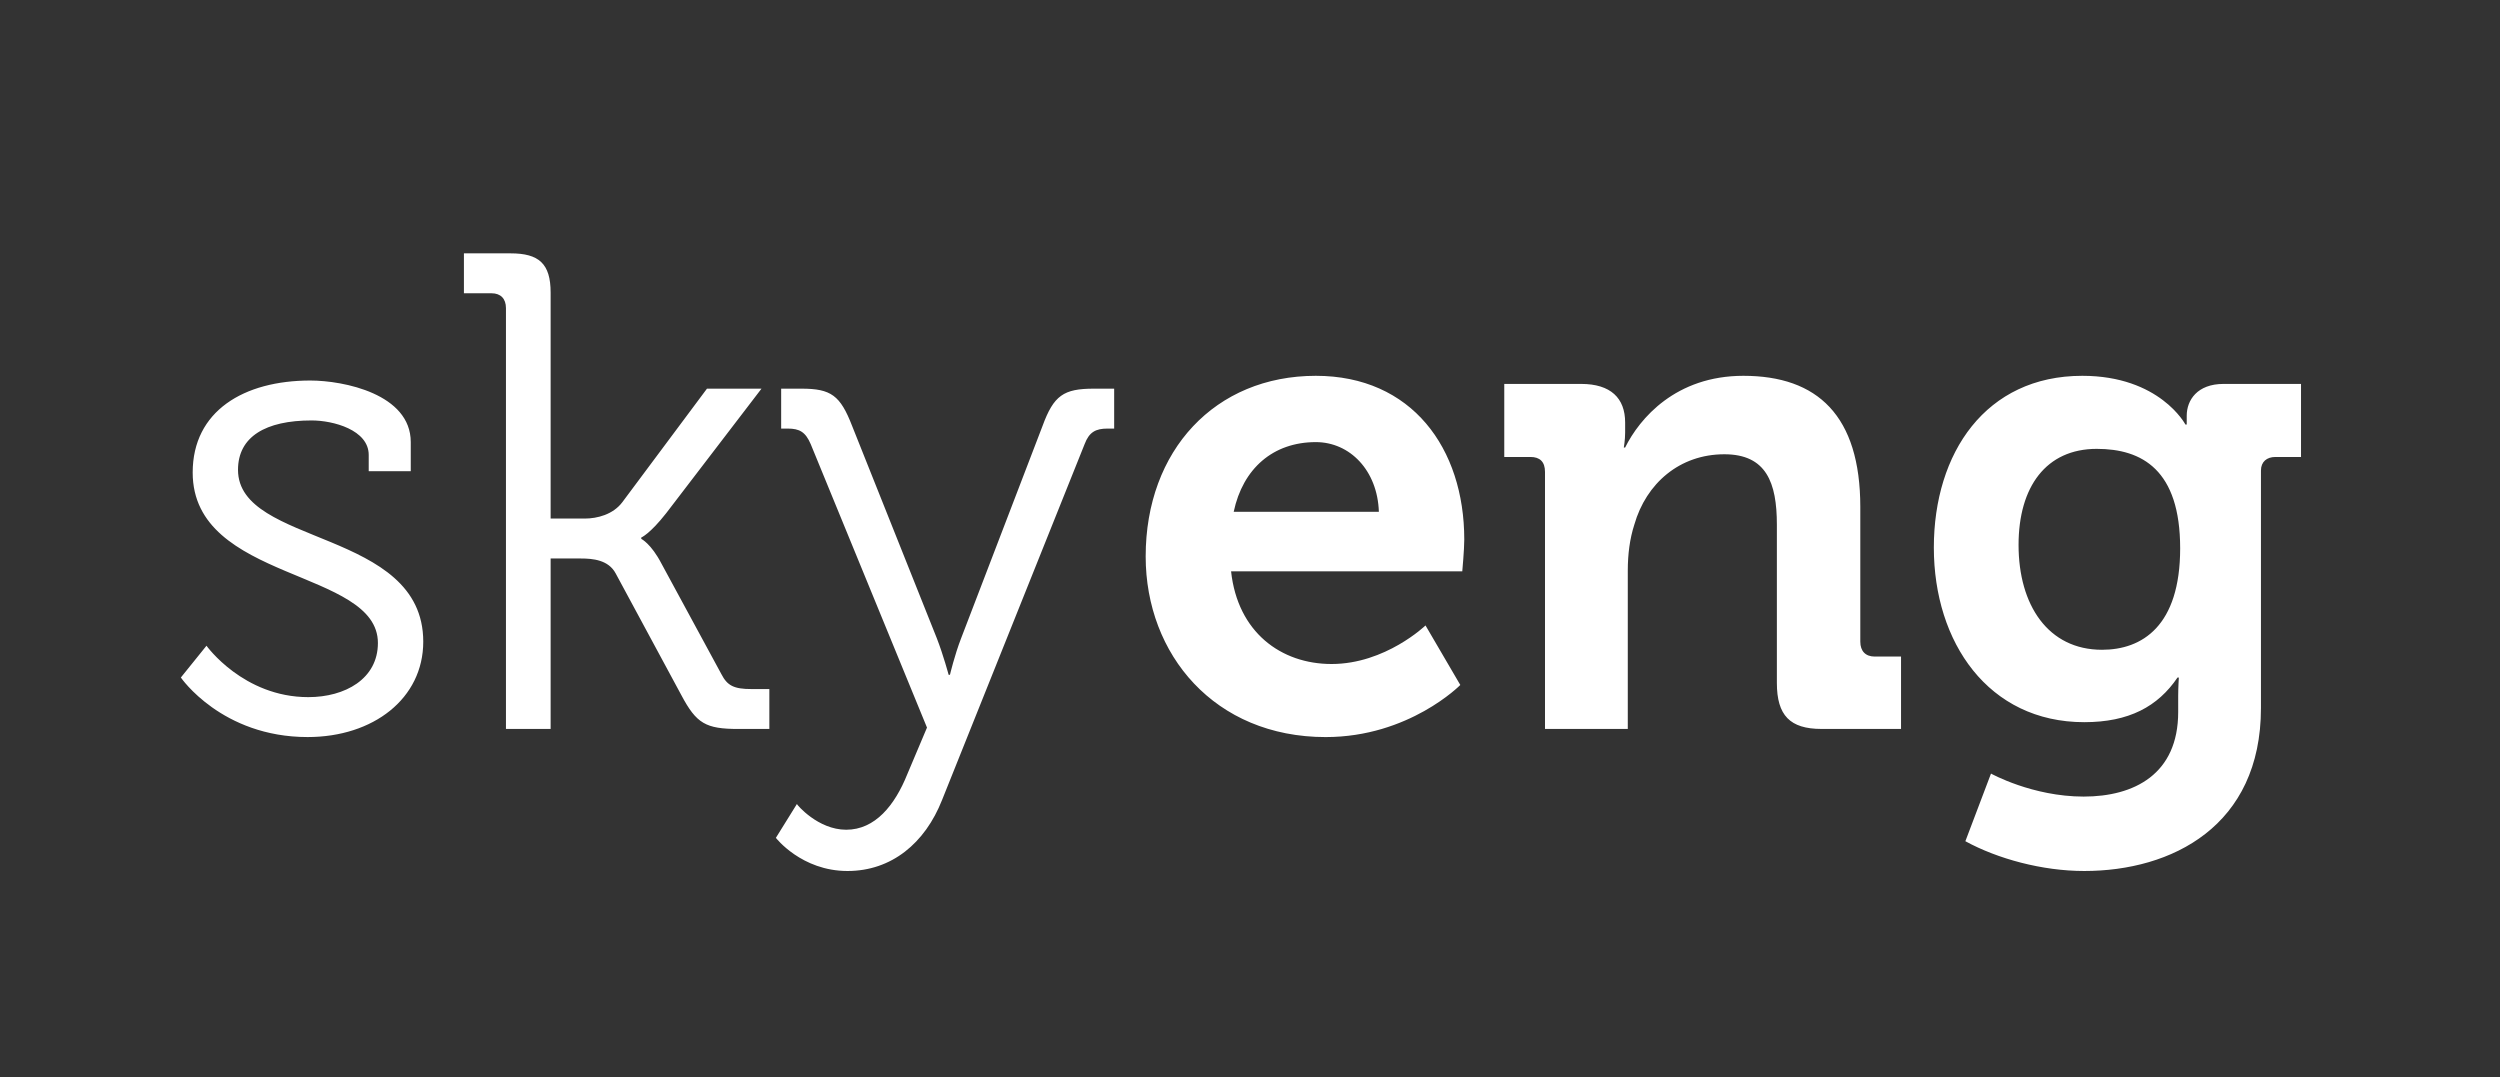 <svg width="123" height="53" viewBox="0 0 123 53" fill="none" xmlns="http://www.w3.org/2000/svg">
<rect x="0" y="0" width="123" height="53" fill="#333333" stroke="none"/>
<path d="M-238.367 46.471H-209.304V52.597H-238.367V46.471ZM-229.722 32.011H-218.258L-216.324 38.171H-209.967L-218.546 12.276C-219.375 9.79 -220.336 7.796 -223.62 7.796C-226.903 7.796 -227.909 9.756 -228.771 12.276L-237.748 38.16H-231.789L-229.722 32.011ZM-223.907 14.516H-223.764L-219.905 26.837H-227.975L-223.907 14.516Z" fill="white"/>
<path d="M-52.575 31.17L-46.733 24.64H-51.087L-55.875 30.067V24.64H-59.344V38.364H-55.858V32.583L-50.739 38.364H-46.266L-52.575 31.17ZM-166.008 32.075C-166.102 34.66 -166.425 35.151 -167.836 35.151V38.373H-167.309C-163.763 38.373 -162.921 36.52 -162.794 32.394L-162.641 27.827H-159.367V38.364H-155.897V24.64H-165.77L-166.008 32.075ZM-181.068 34.435H-173.755L-172.539 38.364H-168.483L-173.951 21.857C-174.478 20.263 -175.09 18.996 -177.182 18.996C-179.274 18.996 -179.912 20.263 -180.473 21.857L-186.205 38.364H-182.395L-181.068 34.435ZM-177.361 23.304H-177.267L-174.818 31.127H-179.971L-177.361 23.304ZM-96.311 26.587H-100.18V22.71H-91.2V19.263H-103.82V38.364H-96.311C-92.152 38.364 -89.763 36.262 -89.763 32.419C-89.763 28.775 -92.186 26.587 -96.311 26.587ZM-96.489 34.909H-100.18V29.947H-96.489C-94.567 29.947 -93.487 30.808 -93.487 32.428C-93.487 34.048 -94.567 34.909 -96.489 34.909ZM-130.802 24.321V19.238H-134.263V24.321C-136.081 24.381 -137.8 25.171 -139.044 26.515C-140.287 27.858 -140.954 29.648 -140.896 31.489C-140.958 33.334 -140.294 35.129 -139.05 36.478C-137.806 37.827 -136.084 38.62 -134.263 38.683V43.852H-130.794V38.683C-129.892 38.653 -129.004 38.443 -128.182 38.065C-127.36 37.687 -126.62 37.148 -126.004 36.48C-125.388 35.812 -124.908 35.027 -124.592 34.171C-124.275 33.314 -124.129 32.403 -124.161 31.489C-124.124 30.575 -124.268 29.662 -124.584 28.804C-124.899 27.947 -125.38 27.161 -125.998 26.494C-126.616 25.827 -127.36 25.291 -128.184 24.918C-129.009 24.545 -129.899 24.342 -130.802 24.321ZM-134.255 35.366C-135.173 35.264 -136.015 34.8 -136.599 34.075C-137.183 33.349 -137.462 32.421 -137.376 31.489C-137.451 30.559 -137.167 29.637 -136.586 28.914C-136.004 28.191 -135.169 27.725 -134.255 27.612V35.366ZM-130.785 35.366V27.612C-129.871 27.725 -129.036 28.191 -128.454 28.914C-127.873 29.637 -127.589 30.559 -127.664 31.489C-127.583 32.42 -127.864 33.346 -128.447 34.071C-129.03 34.795 -129.869 35.26 -130.785 35.366ZM-111.158 34.151V29.525C-111.158 26.147 -113.276 24.036 -116.83 24.036C-120.385 24.036 -122.46 26.276 -122.63 28.611H-119.118C-118.999 28.112 -118.472 27.224 -116.839 27.224C-116.534 27.184 -116.224 27.217 -115.934 27.32C-115.643 27.422 -115.381 27.591 -115.166 27.815C-114.952 28.038 -114.791 28.309 -114.698 28.605C-114.604 28.902 -114.58 29.217 -114.628 29.525H-118.029C-121.108 29.525 -122.936 31.17 -122.936 33.893C-122.96 34.542 -122.849 35.19 -122.611 35.794C-122.372 36.397 -122.011 36.943 -121.551 37.396C-121.091 37.849 -120.542 38.2 -119.94 38.424C-119.337 38.649 -118.695 38.743 -118.055 38.7C-117.332 38.739 -116.611 38.596 -115.955 38.285C-115.3 37.974 -114.73 37.504 -114.296 36.917C-114.014 37.401 -113.602 37.793 -113.108 38.049C-112.615 38.306 -112.06 38.415 -111.507 38.364H-110.308V35.194C-110.895 35.194 -111.158 34.909 -111.158 34.151ZM-114.628 33.29C-114.613 33.629 -114.67 33.968 -114.795 34.283C-114.92 34.598 -115.108 34.884 -115.349 35.12C-115.591 35.356 -115.878 35.537 -116.193 35.653C-116.509 35.768 -116.845 35.814 -117.179 35.788C-118.429 35.788 -119.416 35.331 -119.416 33.962C-119.416 32.592 -118.319 32.394 -117.392 32.394H-114.628V33.29ZM-147.257 28.809H-149.749V24.64H-153.218V38.364H-147.198C-143.43 38.364 -142.095 35.883 -142.095 33.539C-142.078 30.515 -143.949 28.809 -147.257 28.809ZM-147.512 35.366H-149.749V31.92H-147.512C-146.313 31.92 -145.59 32.471 -145.59 33.643C-145.59 34.815 -146.279 35.366 -147.512 35.366ZM-76.522 34.151V29.525C-76.522 26.147 -78.64 24.036 -82.194 24.036C-85.749 24.036 -87.824 26.276 -87.994 28.611H-84.482C-84.363 28.112 -83.835 27.224 -82.203 27.224C-81.897 27.184 -81.588 27.217 -81.298 27.32C-81.007 27.422 -80.744 27.591 -80.53 27.815C-80.316 28.038 -80.155 28.309 -80.061 28.605C-79.968 28.902 -79.944 29.217 -79.992 29.525H-83.393C-86.472 29.525 -88.3 31.17 -88.3 33.893C-88.324 34.542 -88.213 35.19 -87.974 35.794C-87.736 36.397 -87.375 36.943 -86.915 37.396C-86.455 37.849 -85.905 38.2 -85.303 38.424C-84.701 38.649 -84.059 38.743 -83.419 38.7C-82.689 38.746 -81.96 38.607 -81.295 38.296C-80.632 37.984 -80.056 37.51 -79.618 36.917C-79.34 37.392 -78.936 37.779 -78.452 38.035C-77.968 38.291 -77.424 38.405 -76.879 38.364H-75.68V35.194C-76.284 35.194 -76.522 34.909 -76.522 34.151ZM-79.975 33.29C-79.962 33.629 -80.02 33.967 -80.145 34.281C-80.27 34.596 -80.459 34.881 -80.699 35.117C-80.94 35.352 -81.227 35.534 -81.542 35.65C-81.857 35.766 -82.192 35.813 -82.526 35.788C-83.776 35.788 -84.763 35.331 -84.763 33.962C-84.763 32.592 -83.665 32.394 -82.739 32.394H-79.975V33.29ZM-65.442 29.749H-70.229V24.64H-73.699V38.373H-70.229V32.962H-65.442V38.364H-61.972V24.64H-65.442V29.749Z" fill="white"/>
<path d="M10.159 31.77C10.159 31.77 11.968 34.299 15.168 34.299C16.978 34.299 18.593 33.401 18.593 31.636C18.593 27.976 9.48 28.641 9.48 23.249C9.48 20.22 12.001 18.722 15.265 18.722C16.913 18.722 20.209 19.388 20.209 21.751V23.182H18.141V22.384C18.141 21.152 16.396 20.686 15.33 20.686C13.068 20.686 11.71 21.485 11.71 23.116C11.71 26.877 20.824 26.012 20.824 31.57C20.824 34.365 18.368 36.263 15.136 36.263C10.902 36.263 8.898 33.334 8.898 33.334L10.159 31.77ZM24.893 15.162C24.893 14.696 24.635 14.429 24.183 14.429H22.825V12.465H25.12C26.509 12.465 27.091 12.964 27.091 14.395V25.513H28.772C29.386 25.513 30.161 25.313 30.614 24.714L34.782 19.123H37.465L32.778 25.247C31.97 26.279 31.55 26.446 31.55 26.446V26.512C31.55 26.512 32.035 26.745 32.552 27.744L35.493 33.169C35.784 33.734 36.107 33.902 36.98 33.902H37.852V35.865H36.333C34.718 35.865 34.265 35.599 33.522 34.201L30.29 28.21C29.934 27.544 29.159 27.478 28.577 27.478H27.091V35.865H24.893L24.893 15.162ZM41.633 40.823C43.055 40.823 44.024 39.624 44.638 38.093L45.608 35.797L39.887 21.851C39.629 21.252 39.338 21.086 38.756 21.086H38.433V19.122H39.435C40.889 19.122 41.342 19.455 41.923 20.953L46.092 31.403C46.415 32.235 46.673 33.201 46.673 33.201H46.738C46.738 33.201 46.964 32.235 47.287 31.403L51.294 20.953C51.844 19.455 52.328 19.122 53.816 19.122H54.817V21.086H54.494C53.913 21.086 53.589 21.252 53.363 21.851L46.35 39.358C45.51 41.488 43.862 42.853 41.696 42.853C39.434 42.853 38.173 41.222 38.173 41.222L39.207 39.558C39.209 39.592 40.243 40.823 41.633 40.823ZM64.738 18.49C69.456 18.49 72.042 22.051 72.042 26.544C72.042 27.044 71.944 28.109 71.944 28.109H60.569C60.892 31.105 63.025 32.669 65.513 32.669C68.163 32.669 70.135 30.772 70.135 30.772L71.847 33.701C71.847 33.701 69.327 36.264 65.222 36.264C59.76 36.264 56.367 32.203 56.367 27.377C56.367 22.151 59.793 18.49 64.738 18.49ZM67.84 25.18C67.775 23.15 66.418 21.752 64.738 21.752C62.637 21.752 61.15 23.05 60.698 25.18H67.84ZM76.014 23.216C76.014 22.716 75.756 22.483 75.303 22.483H74.01V18.889H77.792C79.246 18.889 79.957 19.588 79.957 20.786V21.285C79.957 21.651 79.892 22.017 79.892 22.017H79.957C80.668 20.586 82.445 18.49 85.774 18.49C89.426 18.49 91.527 20.453 91.527 24.947V31.57C91.527 32.036 91.785 32.303 92.238 32.303H93.531V35.864H89.62C88.068 35.864 87.422 35.199 87.422 33.601V25.812C87.422 23.748 86.905 22.35 84.837 22.35C82.639 22.35 80.991 23.781 80.409 25.812C80.183 26.511 80.087 27.277 80.087 28.075V35.864H76.014V23.216ZM102.448 18.49C106.262 18.49 107.522 20.886 107.522 20.886H107.587V20.453C107.587 19.688 108.105 18.889 109.397 18.889H113.21V22.483H111.95C111.53 22.483 111.239 22.716 111.239 23.149V34.831C111.239 40.656 106.844 42.853 102.545 42.853C100.477 42.853 98.279 42.254 96.696 41.388L97.957 38.06C97.957 38.06 99.992 39.192 102.514 39.192C105.002 39.192 107.167 38.093 107.167 35.031V34.232C107.167 33.833 107.199 33.334 107.199 33.334H107.135C106.165 34.765 104.743 35.531 102.546 35.531C97.828 35.531 95.145 31.603 95.145 26.943C95.145 22.283 97.698 18.49 102.448 18.49ZM107.264 26.977C107.264 23.116 105.39 22.084 103.159 22.084C100.671 22.084 99.313 23.948 99.313 26.81C99.313 29.773 100.767 31.969 103.418 31.969C105.39 31.97 107.264 30.804 107.264 26.977Z" fill="white"/>
<path d="M509.093 31.125L514.808 37.705H511.093L506.675 32.634V37.705H503.596V25.434H506.675V29.887L511.017 25.434H514.657L509.093 31.125ZM417.035 28.75C419.277 28.75 420.306 27.665 420.306 26.028C420.306 24.391 419.277 23.306 417.035 23.306H412.592V28.75H417.035ZM417.135 20.38C420.992 20.38 423.536 22.381 423.536 26.02C423.536 29.658 420.992 31.659 417.135 31.659H412.592V37.697H409.371V20.38H417.135ZM430.806 35.136C432.614 35.136 434.295 33.821 434.295 31.574C434.295 29.327 432.614 28.012 430.806 28.012C428.999 28.012 427.318 29.327 427.318 31.574C427.318 33.821 428.999 35.136 430.806 35.136ZM430.806 25.087C434.128 25.087 437.424 27.266 437.424 31.574C437.424 35.882 434.128 38.062 430.806 38.062C427.485 38.062 424.188 35.882 424.188 31.574C424.188 27.266 427.485 25.087 430.806 25.087ZM445.281 35.136C443.423 35.136 442.06 33.779 442.06 31.574C442.06 29.395 443.474 28.012 445.281 28.012C446.377 28.012 447.331 28.53 448.092 29.692L450.727 28.157C449.849 26.248 447.941 25.087 445.306 25.087C441.867 25.087 438.93 27.665 438.93 31.574C438.93 35.483 441.716 38.062 445.306 38.062C447.891 38.062 449.623 36.874 450.845 34.771L448.301 33.364C447.573 34.39 446.795 35.136 445.281 35.136ZM478.036 32.388C477.886 34.271 477.526 34.686 476.89 34.686C476.455 34.686 476.254 34.636 475.953 34.559L475.97 37.739C475.97 37.739 476.354 37.858 477.057 37.858C479.668 37.858 480.647 36.154 480.889 32.515L481.182 28.233H484.646V37.688H487.725V25.434H478.547L478.036 32.388ZM472.355 29.937C472.062 28.402 470.916 27.461 469.209 27.461C467.595 27.461 466.373 28.547 465.938 29.937H472.355ZM469.31 25.087C472.774 25.087 475.217 27.639 475.217 31.226V32.312H465.888C466.08 34.194 467.402 35.382 469.209 35.382C470.849 35.382 471.527 34.661 472.288 33.703L474.731 34.941C473.51 37.044 471.828 38.062 469.167 38.062C465.796 38.062 462.943 35.467 462.943 31.574C462.934 27.682 465.787 25.087 469.31 25.087ZM498.869 29.937C498.576 28.402 497.43 27.461 495.723 27.461C494.108 27.461 492.887 28.547 492.452 29.937H498.869ZM495.824 25.087C499.287 25.087 501.73 27.639 501.73 31.226V32.312H492.402C492.594 34.194 493.916 35.382 495.723 35.382C497.363 35.382 498.041 34.661 498.802 33.703L501.245 34.941C500.024 37.044 498.342 38.062 495.681 38.062C492.31 38.062 489.457 35.467 489.457 31.574C489.448 27.682 492.301 25.087 495.824 25.087ZM451.798 28.157H455.413V37.705H458.492V28.157H462.106V25.434H451.798V28.157ZM520.915 35.136C522.722 35.136 524.404 33.821 524.404 31.574C524.404 29.327 522.722 28.012 520.915 28.012C519.108 28.012 517.426 29.327 517.426 31.574C517.426 33.821 519.108 35.136 520.915 35.136ZM520.915 25.087C524.237 25.087 527.533 27.266 527.533 31.574C527.533 35.882 524.237 38.062 520.915 38.062C517.594 38.062 514.297 35.882 514.297 31.574C514.297 27.266 517.594 25.087 520.915 25.087ZM539.774 25.426L536.435 34.025L533.097 25.426H529.073V37.68H531.993V29.921L535.231 37.68H537.615L540.853 29.921V37.68H543.781V25.426H539.774Z" fill="white"/>
<path d="M399.515 42.997H382.447C381.217 42.997 380.49 41.878 380.49 40.902C380.49 40.326 380.724 39.8 381.092 39.427L388.538 31.879L399.515 42.997Z" fill="white"/>
<path d="M382.446 42.997C381.158 42.997 379.543 41.954 379.543 39.876V16.615C379.543 13.469 379.384 11.264 381.601 9.017L389.909 0.596L404.643 15.555L381.091 39.427C380.714 39.808 380.489 40.326 380.489 40.902C380.489 41.878 381.216 42.997 382.446 42.997Z" fill="white"/>
<path d="M642.314 37.882C641.259 37.882 640.48 37.015 640.48 36.056C640.48 35.005 641.351 34.229 642.314 34.229C643.369 34.229 644.149 35.097 644.149 36.056C644.149 37.015 643.369 37.882 642.314 37.882ZM637.957 37.882C636.902 37.882 636.122 37.015 636.122 36.056C636.122 35.005 636.994 34.229 637.957 34.229C639.012 34.229 639.792 35.097 639.792 36.056C639.792 37.015 639.012 37.882 637.957 37.882ZM633.6 37.882C632.545 37.882 631.766 37.015 631.766 36.056C631.766 35.005 632.637 34.229 633.6 34.229C634.655 34.229 635.435 35.097 635.435 36.056C635.526 37.015 634.609 37.882 633.6 37.882ZM633.921 15.096V30.348C633.921 31.033 633.417 31.581 632.683 31.581H630.848C630.756 31.581 630.665 31.672 630.665 31.763V44.549C631.123 44.549 631.536 44.64 632.086 44.64C640.296 44.64 646.946 38.019 646.946 29.845C646.946 22.22 641.259 15.964 633.921 15.096Z" fill="white"/>
<path d="M629.197 27.198C628.142 27.198 627.362 26.331 627.362 25.372C627.362 24.321 628.234 23.545 629.197 23.545C630.252 23.545 631.032 24.413 631.032 25.372C631.032 26.331 630.252 27.198 629.197 27.198ZM632.086 15.006C623.877 15.006 617.227 21.627 617.227 29.801C617.227 36.924 622.226 42.861 628.968 44.276V30.942C628.968 30.349 629.472 29.801 630.114 29.71H631.949C632.041 29.71 632.132 29.618 632.132 29.527V15.006H632.086Z" fill="white"/>
<path d="M713.358 31.809L715.651 26.421C715.742 26.238 715.834 26.238 715.926 26.238C716.018 26.238 716.201 26.238 716.201 26.421L718.494 31.809H713.358ZM719.045 24.731C718.448 23.407 717.21 22.722 715.972 22.722C714.733 22.722 713.541 23.407 712.899 24.731L706.845 37.882H710.789L712.119 34.731H719.824L721.154 37.882H725.099L719.045 24.731Z" fill="white"/>
<path d="M759.359 22.905C764.955 22.905 767.248 25.325 767.248 30.485C767.248 35.553 764.955 37.974 759.267 38.065H758.029C752.434 38.065 750.141 35.553 750.141 30.485C750.141 25.325 752.434 22.905 758.029 22.905H759.359ZM674.786 20.393C673.043 20.393 671.896 21.352 671.117 23.179L666.301 34.321L661.485 23.179C660.706 21.352 659.559 20.393 657.816 20.393C656.165 20.393 654.514 21.535 654.514 24.046V37.791H658.183V24.457L663.045 35.553C663.641 37.106 664.787 38.065 666.301 38.065C667.86 38.065 668.915 37.106 669.557 35.553L674.465 24.503V37.928H678.134V24.183C678.088 21.626 676.437 20.393 674.786 20.393ZM773.439 28.658H780.961V23.087H784.63V37.882H780.961V31.855H773.439V37.882H769.679V23.087H773.439V28.658ZM709.597 23.087V26.238H700.424C700.24 26.238 700.057 26.421 700.057 26.603V37.837H696.388V25.279C696.388 24.137 697.259 23.087 698.589 23.087H709.597ZM739.867 20.758C745.279 20.758 747.572 23.544 747.664 28.339C747.664 29.115 747.572 29.8 747.48 30.439C746.884 33.818 744.866 35.919 739.683 35.919H738.124V37.837H734.455V35.919H732.758C727.575 35.919 725.603 33.818 724.961 30.439C724.869 29.845 724.778 29.115 724.778 28.339C724.778 23.544 726.979 20.758 732.483 20.758H739.867ZM693.865 22.996V26.147H684.692C684.509 26.147 684.326 26.329 684.326 26.512V28.795H693.59V31.855H684.326V34.457C684.326 34.64 684.509 34.823 684.692 34.823V34.64H693.865V37.791H682.858C681.62 37.791 680.656 36.741 680.656 35.599V25.233C680.656 24.092 681.528 23.042 682.858 23.042L693.865 22.996ZM759.267 34.96C762.432 34.96 763.533 33.544 763.533 30.53C763.533 27.562 762.386 26.101 759.267 26.101H758.029C754.773 26.101 753.764 27.562 753.764 30.53C753.764 33.59 755.002 34.96 758.029 34.96H759.267ZM739.775 32.951C742.206 32.951 743.169 31.992 743.719 30.53C743.903 29.937 743.903 29.206 743.995 28.339C743.995 25.188 742.527 23.909 740.417 23.909H738.124V32.951H739.775ZM734.317 32.859V23.863H732.024C729.914 23.863 728.447 25.188 728.447 28.293C728.447 29.069 728.447 29.845 728.63 30.393C729.135 31.855 730.052 32.814 732.575 32.814H734.317V32.859Z" fill="white"/>
<path d="M965.906 35.791C975.82 30.552 978.21 23.895 975.154 22.044C970.648 19.522 958.304 24.052 959.676 36.461C959.049 36.815 957.834 37.485 957.834 37.485L958.657 40.006C958.657 40.006 960.381 38.982 960.851 38.627C962.301 39.809 963.046 40.439 965.318 40.518C970.099 40.636 974.214 35.279 974.214 35.279L972.999 33.388C972.999 33.428 967.748 38.509 965.906 35.791ZM967.238 28.189C968.649 25.668 970.961 23.698 972.097 24.486C973.234 25.274 970.961 29.252 965.593 33.506C965.358 33.152 965.789 30.749 967.238 28.189ZM876.053 40.518C875.308 40.518 874.25 40.242 873.427 39.415C871.037 36.934 873.31 28.464 873.78 26.652C873.819 26.495 873.702 26.337 873.506 26.337C873.388 26.337 873.31 26.377 873.271 26.495C872.252 28.504 866.805 40.518 861.985 40.518C861.907 40.518 861.789 40.518 861.711 40.518C857.048 40.085 857.675 33.625 859.124 29.685H866.648C866.021 31.379 865.825 32.443 865.865 32.994C865.865 33.388 866.217 33.585 866.531 33.428C867.314 33.034 868.607 31.34 869.705 29.37C871.703 25.864 874.328 20.507 878.835 6.996H887.064C884.635 14.52 882.636 21.334 881.578 29.095C881.539 29.488 881.97 29.804 882.323 29.488C884.674 27.283 893.255 8.611 893.804 6.996H902.072C902.072 6.996 893.882 29.804 894.588 33.585C894.666 34.097 895.215 34.255 895.646 33.743C896.155 33.152 896.939 32.128 897.37 31.616L898.663 32.916C896.312 35.831 892.511 41.109 888.671 40.479C888.083 40.4 887.495 40.045 887.064 39.612C883.106 36.146 888.631 24.564 889.611 21.846C889.807 21.256 890.042 20.704 890.16 20.35C890.238 20.192 890.081 19.995 889.925 19.995C889.807 19.995 889.729 20.035 889.689 20.153C889.494 20.547 888.984 21.65 888.827 22.044C886.319 27.086 880.677 40.518 876.053 40.518ZM953.249 12.708C949.566 12.747 947.724 14.677 947.724 14.677L947.802 16.923C947.802 16.923 950.153 14.598 952.779 15.583C954.581 16.253 956.384 18.577 955.13 23.659C954.033 20.822 949.761 20.192 946.313 23.895C943.57 26.849 939.847 36.736 945.333 39.809C952.152 43.591 958.108 32.522 959.48 24.958C960.42 20.192 960.93 12.629 953.249 12.708ZM950.428 35.634C949.683 36.146 948.39 36.421 948.155 34.097C947.802 30.749 950.075 26.731 950.82 25.825C952.034 24.249 953.719 24.092 953.759 26.534C953.759 29.291 952.23 34.334 950.428 35.634ZM929.894 10.856C925.936 9.478 911.908 13.929 907.284 29.528C906.735 29.685 904.031 30.395 904.031 30.395L902.856 33.585L907.049 32.285C907.049 32.285 906.579 40.282 913.593 40.518C919.118 40.321 922.057 32.206 920.333 27.007C919.98 27.164 915.474 29.095 915.474 29.095C915.474 29.095 916.375 34.373 914.416 35.555C914.102 35.752 913.71 35.712 913.475 35.358C912.887 34.57 912.535 32.482 913.162 29.764C923.272 24.486 930.129 15.229 930.56 11.999C930.678 11.211 930.012 10.896 929.894 10.856ZM917.355 24.643C915.474 26.101 914.024 26.81 914.024 26.81C914.024 26.81 914.533 25.589 914.964 24.88C916.062 23.068 921.273 16.017 925.623 14.717C925.78 14.677 925.937 14.795 925.897 14.953C925.858 16.489 920.333 22.359 917.355 24.643ZM938.437 36.421C939.103 35.988 940.004 35.279 940.004 35.279L940.553 37.012C940.239 37.367 937.536 39.533 935.851 40.321C934.048 41.188 932.363 40.045 932.128 38.667C931.854 37.091 932.676 35.043 932.676 35.043C932.676 35.043 929.777 38.352 926.838 39.967C926.015 40.4 925.388 40.597 924.918 40.597C922.958 40.557 922.331 38.627 922.527 37.603C922.802 36.382 925.466 28.07 925.819 26.731C925.858 26.613 925.701 26.455 925.545 26.495C924.722 26.731 922.606 28.11 922.606 28.11V25.825C922.606 25.825 928.444 21.846 930.012 21.374C931.422 20.98 932.677 21.768 932.285 23.422C932.128 24.564 928.64 34.137 928.405 35.279C928.366 35.515 928.601 35.515 928.679 35.515C929.816 35.161 931.893 33.388 933.499 30.828C934.988 28.464 936.007 25.431 937.261 21.689H942.59C942.59 21.689 938.554 34.137 938.084 36.185C938.084 36.382 938.319 36.5 938.437 36.421ZM981.11 40.557C978.25 40.557 976.917 38.155 976.604 37.367C973.351 29.213 982.913 21.65 982.913 21.65H988.438C988.438 21.65 980.013 28.425 981.189 34.412C981.972 37.327 984.48 36.579 986.126 34.255C988.125 31.458 989.927 25.943 988.556 25.825C987.302 25.668 985.617 28.425 985.617 28.425L984.441 26.613C985.342 25.431 987.929 22.319 990.828 21.374C991.259 21.256 993.885 20.547 993.885 24.407C993.885 28.622 989.3 40.597 981.11 40.557ZM903.365 38.312C903.365 39.533 902.386 40.518 901.171 40.518C899.956 40.518 898.976 39.533 898.976 38.312C898.976 37.091 899.956 36.106 901.171 36.106C902.347 36.106 903.365 37.091 903.365 38.312Z" fill="white"/>
<path d="M187.733 15.066H211.88V39.44H187.733V15.066Z" fill="white"/>
<path d="M241.128 29.873L240.505 33.756H244.259L244.882 29.873H247.643L245.951 40.317H243.212L243.928 35.837H240.174L239.458 40.317H236.689L238.412 29.873H241.158H241.128ZM252.067 29.873H249.182L247.451 40.317H250.282L251.051 35.806L253.974 40.348H257.644L253.797 34.843L258.952 29.905H255.49L251.344 34.206L252.067 29.873ZM232.45 36.404L231.85 33.065L230.12 36.404H232.45ZM232.866 38.477H228.958L227.919 40.286H224.904L230.804 29.843H233.881L236.266 40.286H233.258L232.866 38.477ZM225.442 37.149C225.361 37.851 225.071 38.511 224.612 39.044C223.512 40.185 221.842 40.248 220.765 40.279H216.619L218.411 29.873H225.473L225.142 31.916H220.858L220.527 33.989H221.75C222.793 33.916 223.828 34.215 224.673 34.835C224.991 35.123 225.229 35.489 225.364 35.897C225.499 36.306 225.526 36.743 225.442 37.165V37.149ZM220.973 35.938H220.204L219.819 38.166H220.534C222.142 38.166 222.473 37.716 222.565 37.111C222.658 36.505 222.565 35.938 220.958 35.938H220.973ZM292.499 20.198H295.361C295.295 19.876 295.118 19.587 294.862 19.384C294.606 19.181 294.287 19.076 293.961 19.088C293.623 19.053 293.285 19.148 293.015 19.354C292.744 19.56 292.559 19.861 292.499 20.198ZM297.646 21.386V21.658H292.461C292.436 21.868 292.458 22.081 292.528 22.281C292.596 22.481 292.708 22.662 292.857 22.812C293.005 22.961 293.185 23.075 293.382 23.144C293.58 23.213 293.792 23.236 293.999 23.211C294.236 23.232 294.474 23.18 294.681 23.062C294.888 22.944 295.055 22.766 295.161 22.551H297.546C297.161 24.236 295.607 24.989 294.03 24.989C291.722 24.989 290.007 23.669 290.007 21.2C289.977 20.687 290.057 20.173 290.242 19.694C290.426 19.214 290.711 18.78 291.074 18.421C291.439 18.062 291.876 17.786 292.355 17.612C292.835 17.437 293.345 17.369 293.853 17.411C296.269 17.411 297.638 18.964 297.638 21.386H297.646ZM229.258 19.492C229.046 19.481 228.835 19.515 228.636 19.59C228.438 19.666 228.257 19.782 228.106 19.931C227.954 20.081 227.835 20.261 227.755 20.459C227.675 20.657 227.637 20.87 227.642 21.084C227.637 21.294 227.674 21.503 227.752 21.699C227.829 21.895 227.945 22.072 228.093 22.221C228.24 22.37 228.416 22.487 228.61 22.565C228.803 22.643 229.011 22.681 229.219 22.675C229.43 22.689 229.641 22.657 229.839 22.582C230.036 22.507 230.215 22.39 230.365 22.24C230.514 22.089 230.63 21.908 230.704 21.709C230.779 21.509 230.81 21.296 230.796 21.084C230.802 20.873 230.764 20.664 230.687 20.468C230.61 20.273 230.494 20.095 230.346 19.946C230.199 19.797 230.023 19.68 229.829 19.602C229.635 19.524 229.428 19.486 229.219 19.492H229.258ZM233.181 17.535V24.64H230.72V23.863C230.487 24.199 230.173 24.469 229.808 24.648C229.444 24.827 229.04 24.91 228.635 24.888C228.158 24.877 227.688 24.768 227.252 24.57C226.817 24.372 226.426 24.088 226.101 23.735C225.776 23.382 225.525 22.967 225.362 22.514C225.198 22.061 225.126 21.58 225.15 21.099C225.124 20.62 225.194 20.14 225.354 19.688C225.515 19.235 225.763 18.82 226.085 18.466C226.407 18.113 226.795 17.828 227.228 17.628C227.661 17.428 228.128 17.317 228.604 17.302C229.002 17.293 229.397 17.37 229.762 17.53C230.127 17.689 230.454 17.927 230.72 18.226V17.535H233.181ZM269.221 19.492C269.013 19.486 268.805 19.524 268.611 19.602C268.418 19.68 268.242 19.797 268.094 19.946C267.947 20.095 267.831 20.273 267.753 20.468C267.676 20.664 267.639 20.873 267.644 21.084C267.639 21.294 267.676 21.503 267.753 21.699C267.831 21.895 267.947 22.072 268.094 22.221C268.242 22.37 268.418 22.487 268.611 22.565C268.805 22.643 269.013 22.681 269.221 22.675C269.432 22.689 269.643 22.657 269.84 22.582C270.038 22.507 270.217 22.39 270.367 22.24C270.516 22.089 270.631 21.908 270.706 21.709C270.781 21.509 270.812 21.296 270.798 21.084C270.804 20.873 270.767 20.664 270.689 20.468C270.611 20.273 270.496 20.095 270.348 19.946C270.201 19.797 270.024 19.68 269.831 19.602C269.637 19.524 269.43 19.486 269.221 19.492ZM273.16 17.535V24.64H270.721V23.863C270.488 24.199 270.175 24.469 269.81 24.648C269.446 24.827 269.042 24.91 268.637 24.888C268.16 24.877 267.69 24.768 267.254 24.57C266.819 24.372 266.427 24.088 266.103 23.735C265.778 23.382 265.526 22.967 265.363 22.514C265.2 22.061 265.128 21.58 265.152 21.099C265.127 20.62 265.197 20.14 265.359 19.688C265.52 19.236 265.77 18.822 266.093 18.469C266.415 18.116 266.804 17.831 267.237 17.632C267.67 17.433 268.138 17.324 268.613 17.31C269.017 17.297 269.418 17.374 269.79 17.535C270.16 17.696 270.491 17.937 270.76 18.242V17.535H273.16ZM217.004 24.64V14.196H221.181C223.981 14.196 224.789 16.215 224.789 17.628C224.808 18.104 224.727 18.578 224.55 19.019C224.373 19.46 224.105 19.858 223.763 20.186C223.421 20.514 223.014 20.764 222.569 20.921C222.123 21.077 221.65 21.135 221.181 21.091H219.642V24.64H217.004ZM219.657 16.456V18.855H220.55C221.773 18.855 221.888 18.079 221.888 17.683C221.888 17.287 221.711 16.51 220.55 16.51H219.781L219.688 16.456H219.657ZM234.743 17.543V24.648H237.128L239.574 20.765V24.648H242.051V17.535H239.666L237.22 21.355V17.535L234.743 17.543ZM238.589 16.642C239.169 16.689 239.75 16.554 240.251 16.255C240.753 15.956 241.15 15.508 241.389 14.973L239.781 14.367C239.722 14.628 239.572 14.858 239.359 15.018C239.146 15.177 238.884 15.255 238.62 15.237C238.355 15.258 238.091 15.181 237.878 15.021C237.664 14.862 237.515 14.629 237.458 14.367L235.85 14.973C236.093 15.498 236.487 15.937 236.981 16.233C237.476 16.528 238.047 16.665 238.62 16.627L238.589 16.642ZM247.143 27.73V24.756C245.682 24.756 243.235 24.151 243.235 21.084C243.235 18.017 245.651 17.442 247.143 17.442V14.336H249.62V17.442C251.113 17.442 253.467 18.047 253.467 21.084C253.467 24.12 251.051 24.756 249.62 24.756V27.769L247.143 27.73ZM249.451 19.189V23.134C250.29 23.134 251.12 22.528 251.12 21.146C251.12 19.764 250.282 19.158 249.451 19.189ZM247.305 19.189C246.466 19.189 245.636 19.795 245.636 21.177C245.636 22.559 246.474 23.134 247.305 23.102V19.189ZM258.244 24.756C256.782 24.756 254.336 24.151 254.336 21.084C254.336 18.017 256.751 17.442 258.244 17.442V14.336H260.721V17.442C262.213 17.442 264.629 18.047 264.629 21.084C264.629 24.12 262.213 24.756 260.721 24.756V27.769H258.244V24.756ZM260.552 19.22V23.165C261.39 23.165 262.221 22.559 262.221 21.177C262.221 19.795 261.382 19.189 260.552 19.22ZM258.375 23.102V19.22C257.536 19.22 256.674 19.826 256.674 21.208C256.651 21.451 256.68 21.695 256.758 21.926C256.835 22.157 256.96 22.369 257.124 22.548C257.288 22.727 257.488 22.869 257.71 22.964C257.932 23.06 258.171 23.107 258.413 23.102H258.375ZM274.775 17.535V24.64H277.16L279.606 20.758V24.64H282.083V17.535H279.699L277.222 21.324V17.535H274.775ZM278.622 16.634C279.192 16.671 279.76 16.531 280.251 16.234C280.741 15.938 281.131 15.498 281.368 14.973L279.76 14.367C279.7 14.628 279.551 14.858 279.338 15.018C279.125 15.177 278.863 15.255 278.599 15.237C278.333 15.261 278.068 15.186 277.853 15.026C277.639 14.865 277.491 14.631 277.437 14.367L275.822 14.973C276.064 15.498 276.458 15.937 276.952 16.233C277.447 16.528 278.018 16.665 278.591 16.627L278.622 16.634ZM283.93 19.577C284.464 19.203 285.095 18.993 285.745 18.972C286.045 18.972 286.73 19.034 286.73 19.601C286.73 20.167 286.13 20.206 285.899 20.206H284.676V21.759H285.753C286.114 21.759 286.768 21.759 286.768 22.365C286.768 22.605 286.622 23.056 285.753 23.056C284.998 23.054 284.261 22.824 283.637 22.396L283.029 24.096C283.991 24.654 285.083 24.943 286.191 24.935C289.022 24.935 289.384 23.281 289.384 22.738C289.387 22.323 289.245 21.921 288.984 21.601C288.721 21.282 288.357 21.065 287.953 20.99C288.266 20.848 288.53 20.615 288.711 20.32C288.892 20.026 288.981 19.683 288.968 19.337C288.968 17.683 287.237 17.349 286.168 17.349C285.166 17.367 284.18 17.603 283.276 18.04L283.93 19.577ZM298.892 24.632H301.369V21.806H303.638V24.632H306.107V17.535H303.63V20.035H301.361V17.535H298.884L298.892 24.632Z" fill="white"/>
<path d="M212.719 40.286H186.871V14.196H212.719V40.286ZM211.88 15.066H187.733V39.44H211.88V15.066Z" fill="white"/>
<path d="M199.811 30.231L192.387 37.724L189.433 34.742L196.872 27.257L195.333 25.704V22.598L194.256 21.511V24.19L193.333 25.121L189.549 21.363L188.625 22.295C188.63 21.46 188.799 20.635 189.121 19.866C189.443 19.097 189.913 18.4 190.502 17.815C191.072 17.171 191.869 16.778 192.722 16.721C193.575 16.665 194.416 16.949 195.064 17.512L198.818 21.332L197.864 22.295L199.811 24.291L201.78 22.303L200.826 21.34L204.565 17.504C205.212 16.939 206.053 16.654 206.907 16.711C207.761 16.767 208.558 17.161 209.126 17.807C209.716 18.392 210.186 19.089 210.508 19.858C210.83 20.627 210.998 21.452 211.003 22.287L210.08 21.355L206.295 25.145L205.372 24.213V21.511L204.303 22.598V25.704L202.765 27.257L210.188 34.75L207.234 37.724L199.811 30.231Z" fill="white"/>
</svg>
